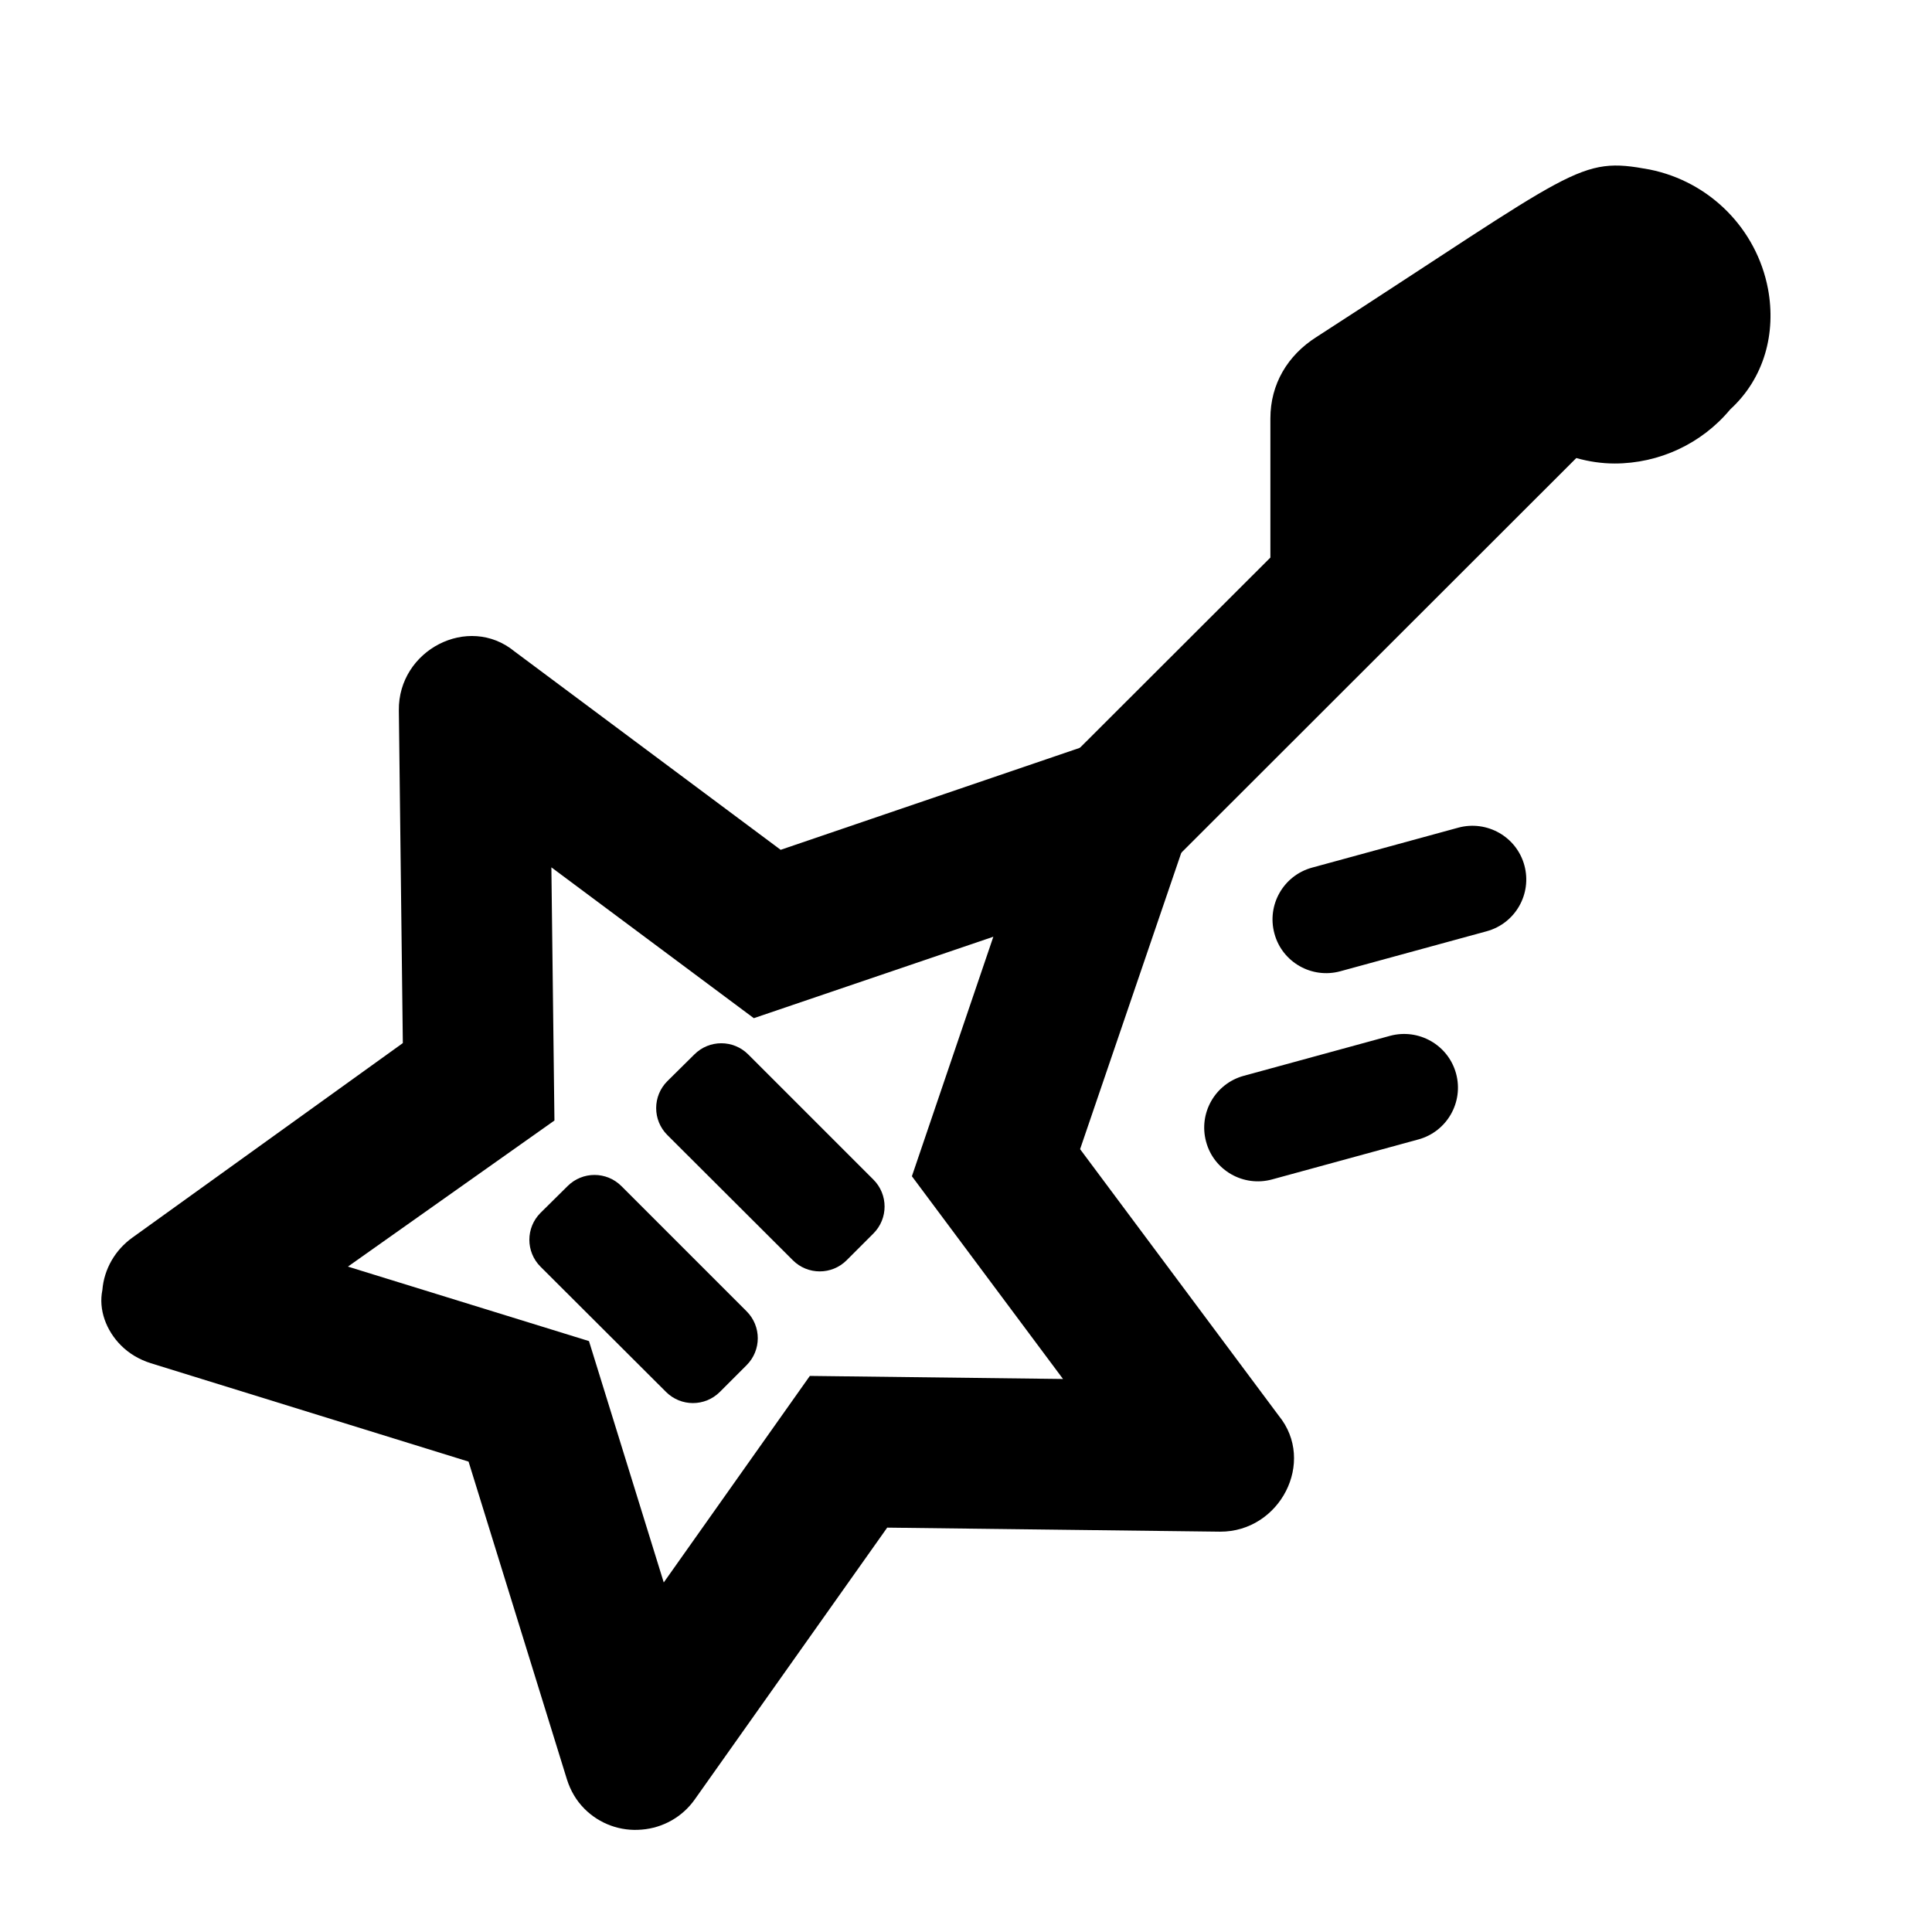 <svg width="396" height="396" viewBox="0 0 396 396" fill="none" xmlns="http://www.w3.org/2000/svg">
<g clip-path="url(#clip0_3_73)">
<path d="M338.129 34.748C350.461 37.23 360.068 46.927 362.39 59.241C364.055 68.196 361.685 77.471 354.638 83.919C348.796 90.953 340.07 95.004 330.942 95.004C328.298 95.004 325.656 94.604 323.094 93.885L227.449 189.45L207.078 167.529L260.39 114.284L260.39 85.767C260.39 78.731 263.914 72.83 269.839 69.072C323.555 34.375 323.478 32.029 338.129 34.748Z" fill="black"/>
<path d="M262.092 290.161L221.386 235.542L243.453 170.907C245.276 165.537 243.868 159.668 239.866 155.666C235.887 151.687 230.039 150.312 224.692 152.138L160.012 174.187L105.43 133.499C95.982 125.781 81.599 133.251 81.751 145.605L82.568 213.801L27.17 253.645C23.642 256.15 21.324 260.101 20.983 264.421C20.164 268.401 21.736 272.705 24.806 275.775C26.511 277.479 28.579 278.678 30.913 279.418L96.04 299.583L116.196 364.7C116.934 367.032 118.113 369.062 119.817 370.766C122.886 373.835 127.177 375.413 131.554 375.01C135.877 374.666 139.862 372.409 142.368 368.879L181.849 313.117L250.057 313.946C262.352 314.004 269.822 299.621 262.092 290.161ZM165.994 282.021L136.049 324.354L120.722 274.882L71.309 259.615L113.643 229.67L113.015 177.779L154.511 208.694L203.604 192.001L186.91 241.094L217.885 282.649L165.994 282.021Z" fill="black"/>
<path d="M142.326 216.122C145.374 213.073 150.311 213.073 153.359 216.122L179.026 241.788C182.074 244.837 182.074 249.773 179.026 252.822L173.539 258.309C170.49 261.358 165.553 261.358 162.505 258.309L136.78 232.643C133.732 229.594 133.732 224.658 136.78 221.609L142.326 216.122Z" fill="black"/>
<path d="M116.335 243.113C119.383 240.064 124.32 240.064 127.368 243.113L153.035 268.78C156.083 271.828 156.083 276.765 153.035 279.813L147.547 285.301C144.499 288.349 139.562 288.349 136.514 285.301L110.789 259.634C107.74 256.585 107.74 251.649 110.789 248.6L116.335 243.113Z" fill="black"/>
<path d="M254.928 220.51L284.937 212.308C290.791 210.742 296.848 214.174 298.446 220.038C300.044 225.901 296.593 231.946 290.732 233.548L260.724 241.749C257.792 242.549 254.8 242.078 252.373 240.692C249.946 239.306 248.002 236.982 247.214 234.02C245.616 228.156 249.067 222.112 254.928 220.51Z" fill="black"/>
<path d="M268.931 177.837L298.94 169.636C304.794 168.07 310.851 171.502 312.449 177.365C314.047 183.229 310.596 189.274 304.735 190.875L274.726 199.077C271.795 199.877 268.803 199.406 266.376 198.02C263.949 196.634 262.005 194.31 261.217 191.347C259.619 185.484 263.07 179.439 268.931 177.837Z" fill="black"/>
</g>
<defs>
<clipPath id="clip0_3_73">
<rect width="396" height="396" fill="white"/>
</clipPath>
</defs>
</svg>
